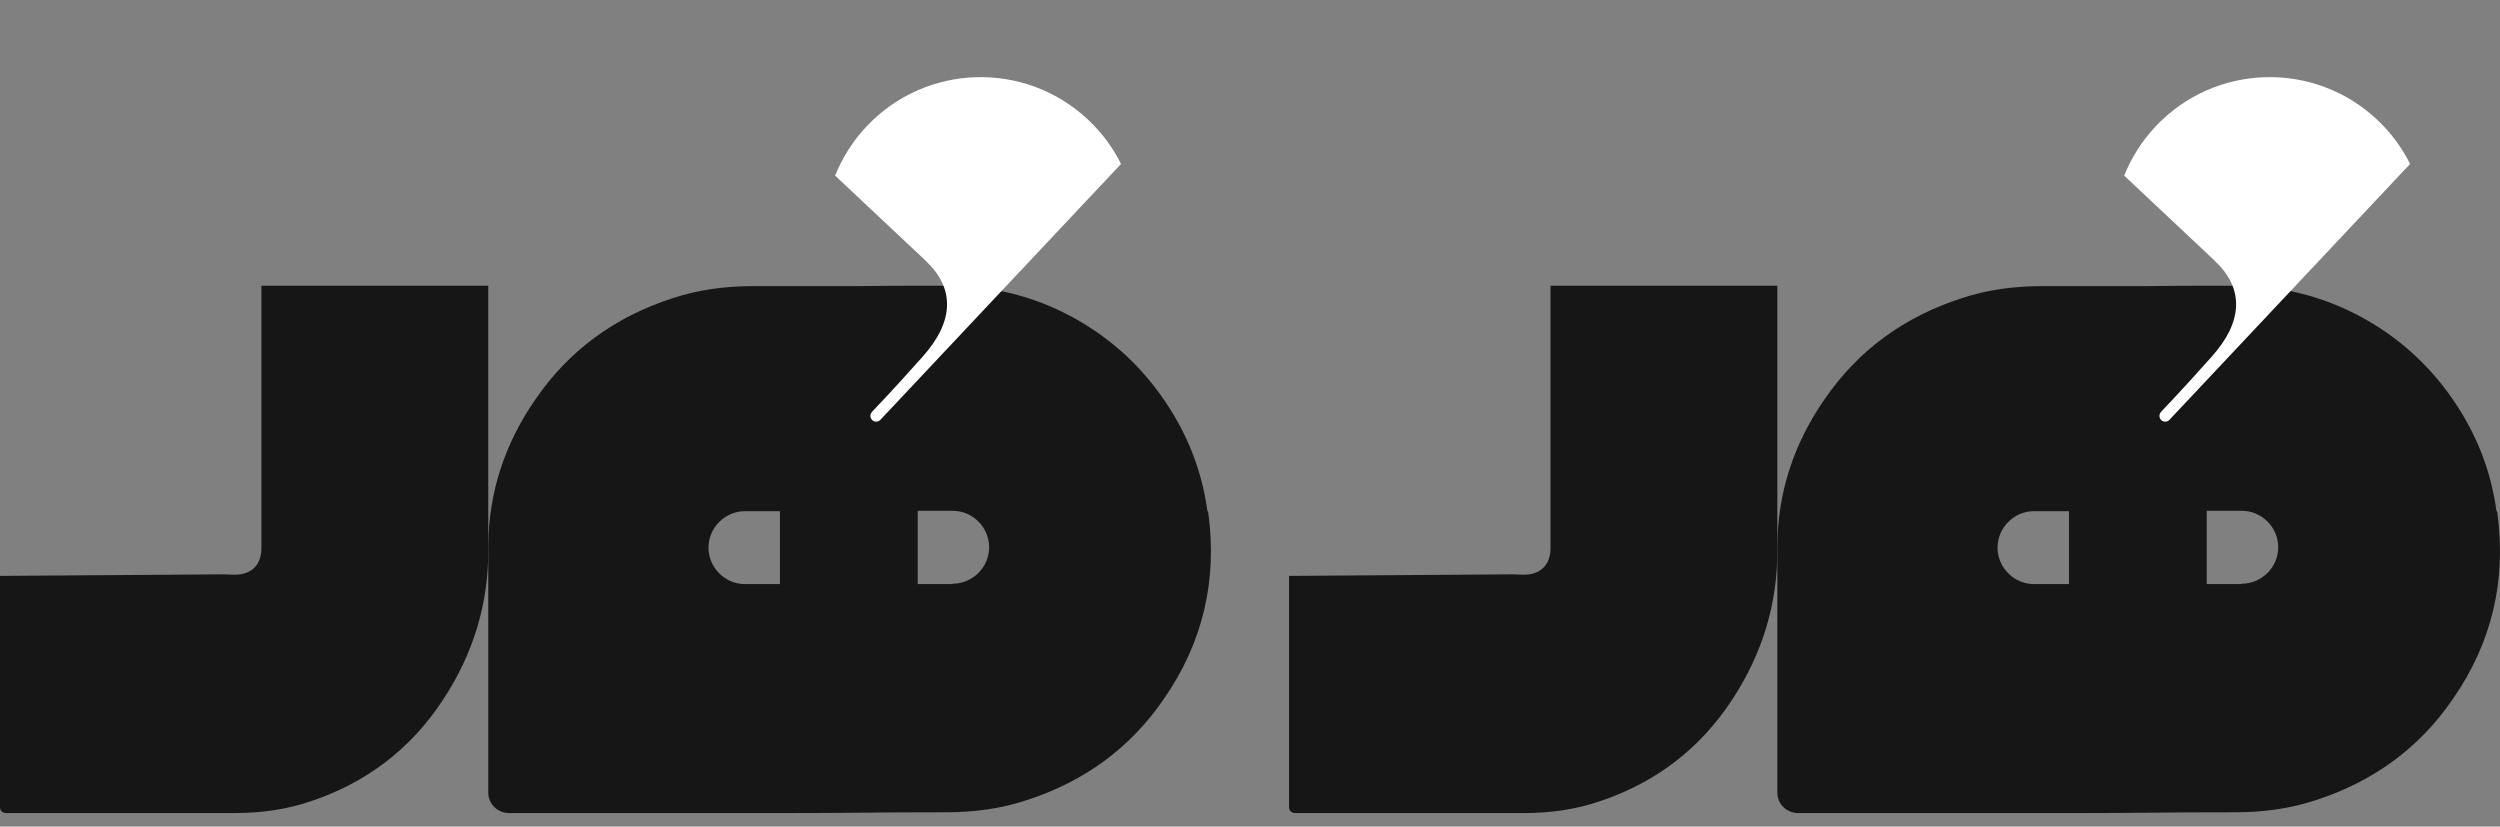 <svg width="124" height="41" viewBox="0 0 124 41" fill="none" xmlns="http://www.w3.org/2000/svg">
<rect x="0" y="0" width="124" height="41" fill="#808080" stroke="none"/>
<path d="M76.905 14.172V27.24C76.905 27.357 76.886 27.494 76.849 27.63C76.718 28.136 76.345 28.409 75.86 28.487C75.58 28.526 75.282 28.487 75.002 28.487C74.535 28.487 63.938 28.565 63.938 28.565C63.938 32.343 63.938 36.024 63.938 39.802C63.938 39.88 63.938 39.958 63.938 40.036C63.938 40.211 64.049 40.309 64.217 40.328C64.292 40.328 64.367 40.328 64.423 40.328C68.136 40.328 71.867 40.328 75.58 40.328C76.886 40.328 78.174 40.153 79.405 39.724C82.111 38.809 84.312 37.154 85.917 34.7C87.428 32.401 88.175 29.909 88.156 27.24V14.172H76.905Z" fill="#161616"/>
<path d="M123.823 25.335C123.512 23.04 122.597 20.979 121.176 19.151C120.066 17.731 118.703 16.584 117.126 15.728C115.16 14.659 113.038 14.153 110.799 14.172C108.735 14.172 107.586 14.172 106.379 14.192C106.379 14.192 106.379 14.192 106.36 14.192C106.282 14.192 106.204 14.192 106.146 14.192C102.271 14.192 105.153 14.192 101.278 14.192C99.915 14.192 98.572 14.367 97.287 14.795C94.464 15.709 92.167 17.362 90.493 19.812C88.954 22.029 88.176 24.46 88.156 27.046C88.156 27.046 88.156 27.066 88.156 27.085V39.317C88.156 39.881 88.624 40.328 89.188 40.328H102.933C106.36 40.328 107.177 40.289 110.877 40.289C112.239 40.289 113.583 40.114 114.868 39.686C117.691 38.772 119.988 37.119 121.662 34.669C123.609 31.869 124.33 28.757 123.862 25.393L123.823 25.335ZM102.622 28.971H100.889C99.896 28.971 99.078 28.154 99.078 27.163C99.078 26.171 99.896 25.354 100.889 25.354H102.622V28.991V28.971ZM111.188 28.971H109.455V25.335H111.188C112.181 25.335 112.999 26.151 112.999 27.143C112.999 28.135 112.181 28.952 111.188 28.952V28.971Z" fill="#161616"/>
<path d="M107.187 20.429C107.734 19.839 107.919 19.682 109.695 17.697C111.279 15.928 111.298 14.293 109.853 12.938C109.853 12.938 109.851 12.936 109.851 12.932C109.851 12.932 105.885 9.206 105.36 8.712C105.71 7.834 106.228 7.004 106.914 6.274C109.856 3.147 114.778 2.994 117.907 5.938C118.596 6.586 119.141 7.33 119.54 8.132C119.4 8.282 107.605 20.822 107.603 20.824C107.495 20.939 107.315 20.945 107.199 20.837C107.084 20.728 107.079 20.548 107.187 20.433L107.187 20.429Z" fill="white"/>
<path d="M12.967 14.172V27.24C12.967 27.357 12.949 27.494 12.912 27.63C12.781 28.136 12.408 28.409 11.923 28.487C11.643 28.526 11.344 28.487 11.064 28.487C10.598 28.487 0 28.565 0 28.565C0 32.343 0 36.024 0 39.802C0 39.88 0 39.958 0 40.036C0 40.211 0.112 40.309 0.28 40.328C0.355 40.328 0.429 40.328 0.485 40.328C4.198 40.328 7.93 40.328 11.643 40.328C12.949 40.328 14.236 40.153 15.468 39.724C18.173 38.809 20.375 37.154 21.979 34.7C23.491 32.401 24.237 29.909 24.218 27.24V14.172H12.967Z" fill="#161616"/>
<path d="M59.886 25.335C59.575 23.04 58.659 20.979 57.238 19.151C56.129 17.731 54.766 16.584 53.189 15.728C51.222 14.659 49.1 14.153 46.861 14.172C44.797 14.172 43.649 14.172 42.442 14.192C42.442 14.192 42.442 14.192 42.422 14.192C42.344 14.192 42.267 14.192 42.208 14.192C38.334 14.192 41.215 14.192 37.341 14.192C35.978 14.192 34.635 14.367 33.35 14.795C30.527 15.709 28.229 17.362 26.555 19.812C25.017 22.029 24.238 24.46 24.219 27.046C24.219 27.046 24.219 27.066 24.219 27.085V39.317C24.219 39.881 24.686 40.328 25.251 40.328H38.996C42.422 40.328 43.24 40.289 46.939 40.289C48.302 40.289 49.645 40.114 50.93 39.686C53.753 38.772 56.051 37.119 57.725 34.669C59.672 31.869 60.392 28.757 59.925 25.393L59.886 25.335ZM38.684 28.971H36.952C35.959 28.971 35.141 28.154 35.141 27.163C35.141 26.171 35.959 25.354 36.952 25.354H38.684V28.991V28.971ZM47.251 28.971H45.518V25.335H47.251C48.243 25.335 49.061 26.151 49.061 27.143C49.061 28.135 48.243 28.952 47.251 28.952V28.971Z" fill="#161616"/>
<path d="M43.249 20.429C43.797 19.839 43.982 19.682 45.758 17.697C47.342 15.928 47.36 14.293 45.916 12.938C45.916 12.938 45.914 12.936 45.914 12.932C45.914 12.932 41.948 9.206 41.423 8.712C41.773 7.834 42.291 7.004 42.977 6.274C45.918 3.147 50.84 2.994 53.97 5.938C54.659 6.586 55.203 7.33 55.603 8.132C55.462 8.282 43.668 20.822 43.666 20.824C43.557 20.939 43.377 20.945 43.262 20.837C43.147 20.728 43.141 20.548 43.25 20.433L43.249 20.429Z" fill="white"/>
</svg>
